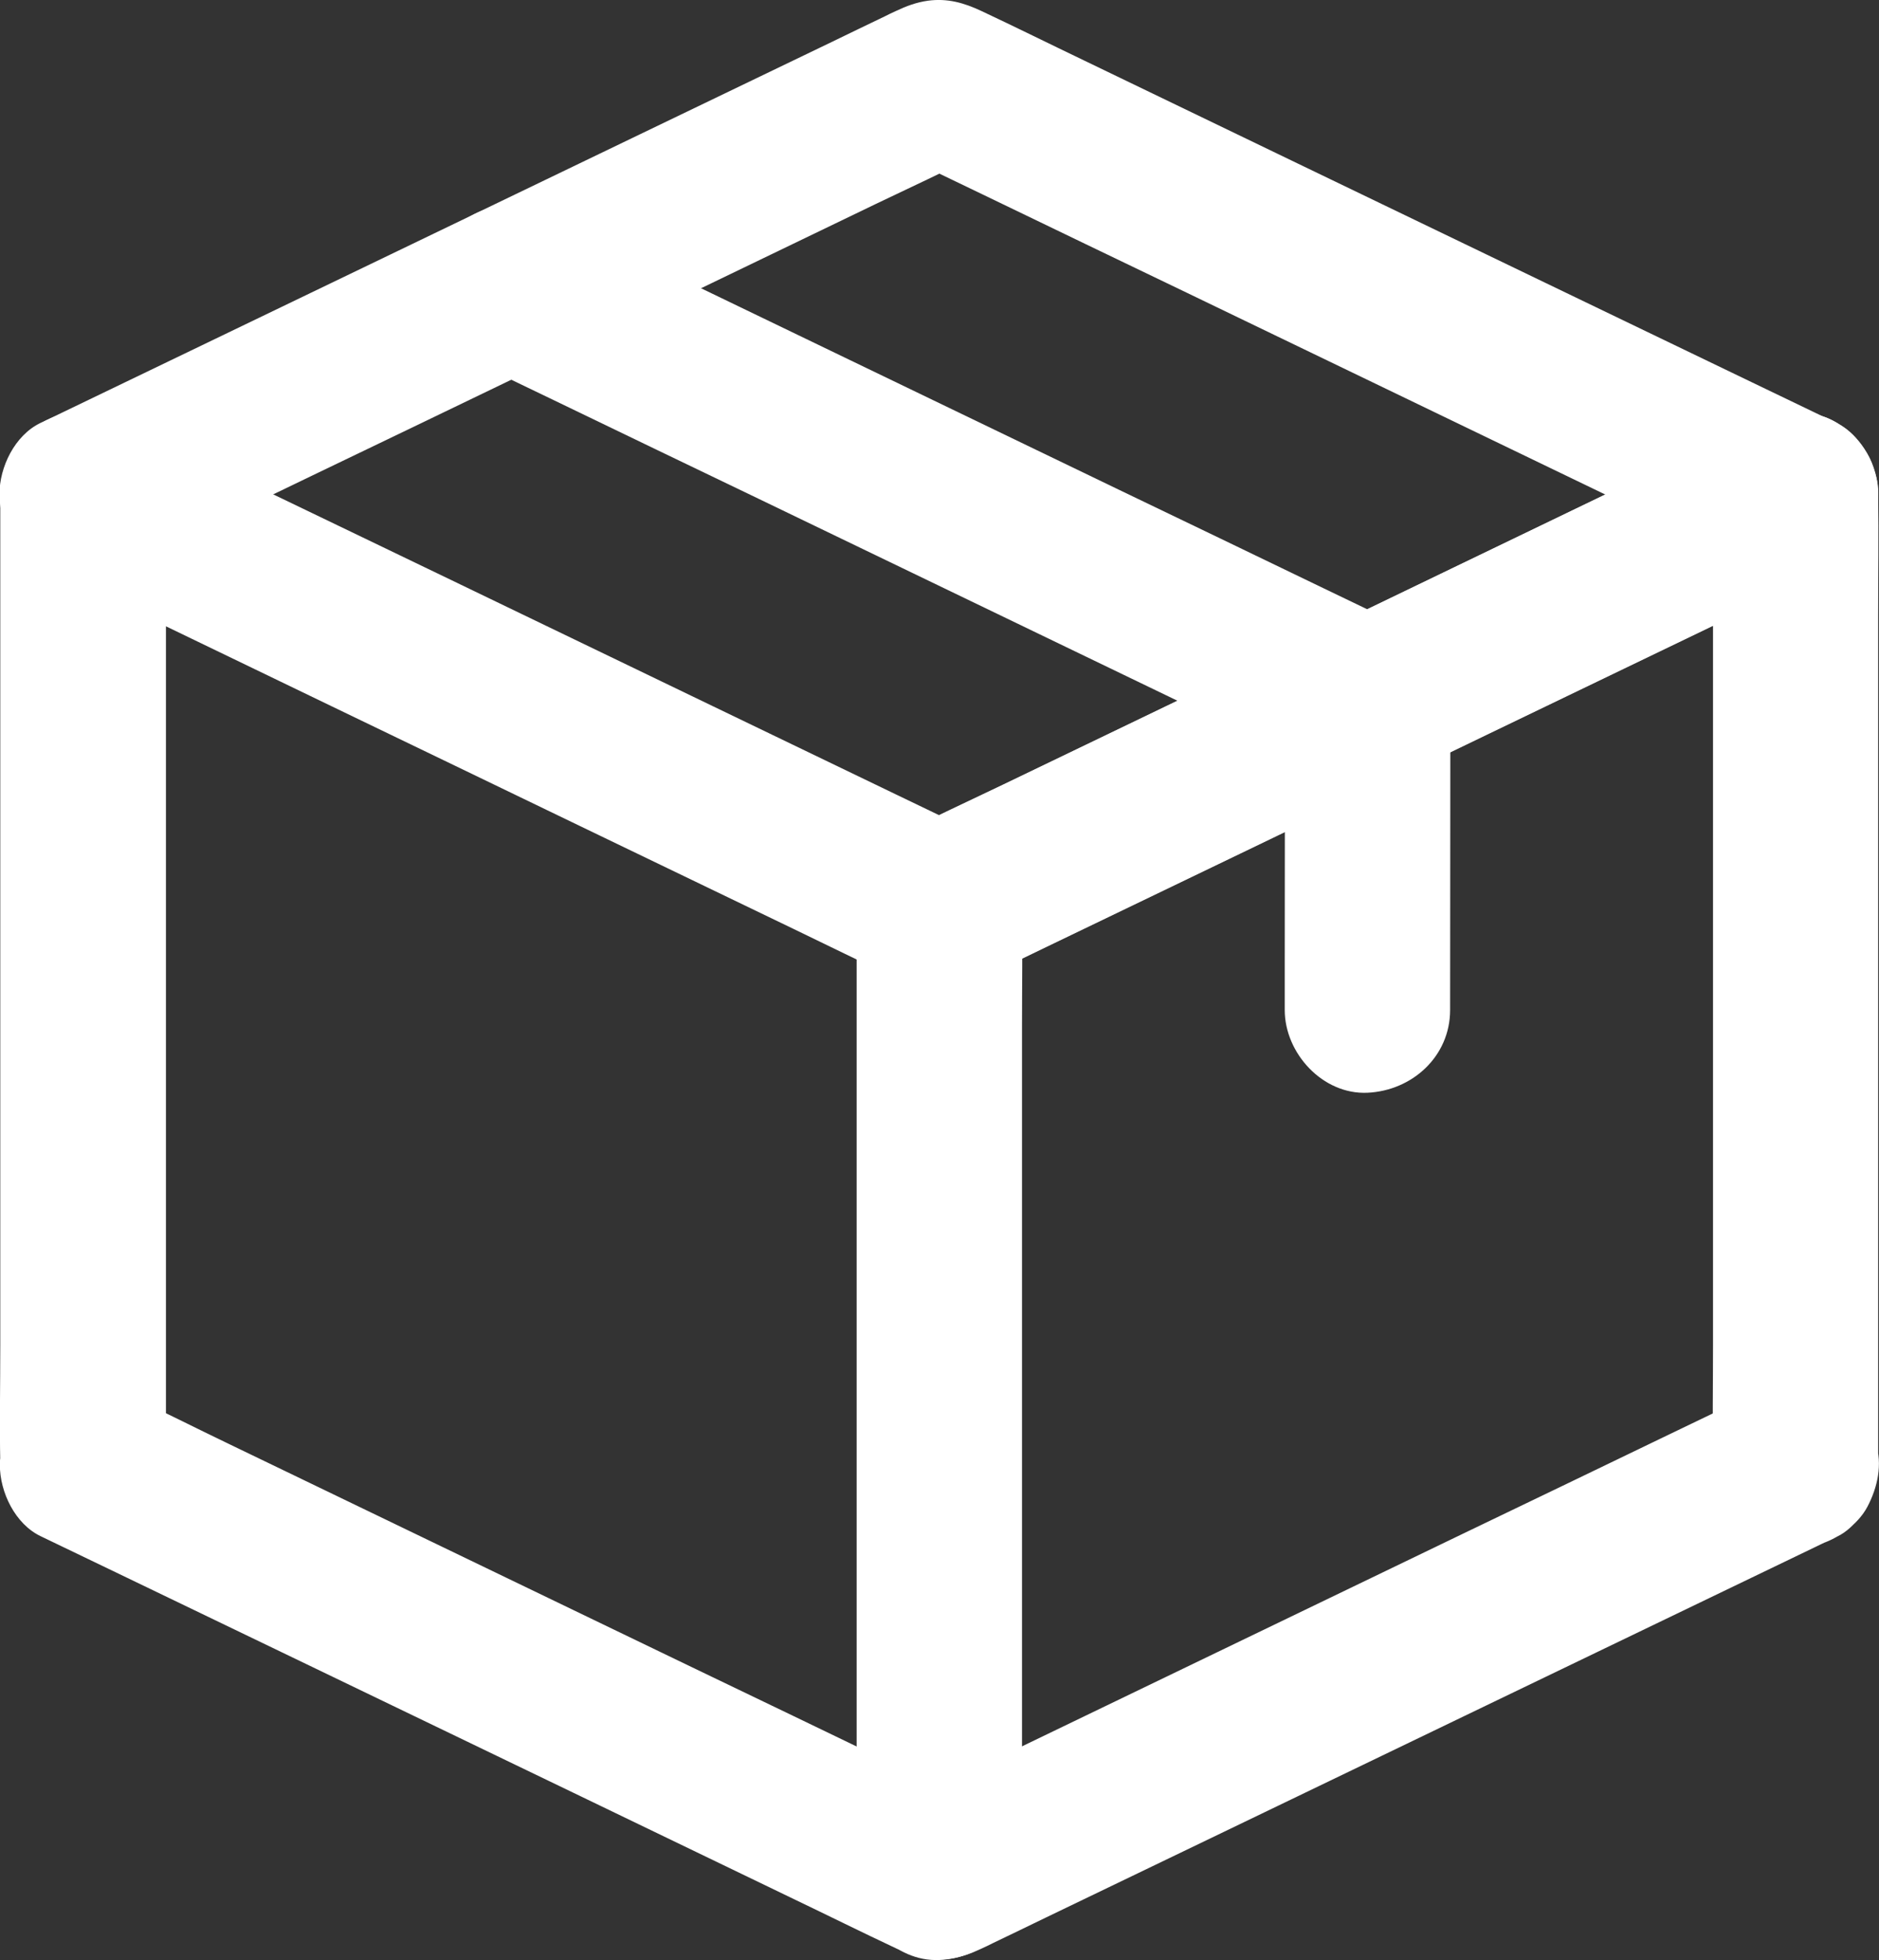 <?xml version="1.0" encoding="utf-8"?>
<!-- Generator: Adobe Illustrator 16.0.0, SVG Export Plug-In . SVG Version: 6.00 Build 0)  -->
<!DOCTYPE svg PUBLIC "-//W3C//DTD SVG 1.1//EN" "http://www.w3.org/Graphics/SVG/1.1/DTD/svg11.dtd">
<svg version="1.1" id="Layer_1" xmlns="http://www.w3.org/2000/svg" xmlns:xlink="http://www.w3.org/1999/xlink" x="0px" y="0px"
	 width="71.013px" height="74.055px" viewBox="64.5 2.987 71.013 74.055" enable-background="new 64.5 2.987 71.013 74.055"
	 xml:space="preserve">
<rect x="64.5" y="2.987" width="71.013" height="74.055" fill="#333333" stroke="none"/>
<g>
	<g>
		<g>
			<path fill="#FFFFFF" d="M130.789,18.969c-1.078,0.484-2.133,1.031-3.203,1.539c-2.578,1.242-5.156,2.484-7.734,3.727
				c-3.109,1.5-6.227,3-9.336,4.5c-2.703,1.305-5.406,2.602-8.109,3.906c-1.312,0.633-2.633,1.242-3.938,1.898
				c-0.016,0.008-0.039,0.016-0.055,0.031c1.055,0,2.102,0,3.156,0c-1.078-0.516-2.156-1.039-3.234-1.555
				c-2.586-1.242-5.172-2.492-7.758-3.734c-3.109-1.5-6.227-3-9.336-4.5c-2.695-1.297-5.391-2.594-8.086-3.898
				c-1.297-0.625-2.586-1.281-3.898-1.875c-0.023-0.008-0.039-0.023-0.062-0.031c0,1.797,0,3.602,0,5.398
				c1.078-0.516,2.156-1.039,3.234-1.555c2.578-1.242,5.148-2.484,7.727-3.719c3.109-1.5,6.227-3,9.336-4.5
				c2.703-1.305,5.398-2.602,8.102-3.906c1.305-0.625,2.625-1.234,3.914-1.891c0.016-0.008,0.039-0.016,0.055-0.023
				c-1.055,0-2.102,0-3.156,0c1.078,0.516,2.156,1.039,3.234,1.555c2.578,1.242,5.148,2.484,7.727,3.719
				c3.109,1.5,6.227,3,9.336,4.5c2.703,1.305,5.398,2.602,8.102,3.906c1.305,0.633,2.609,1.266,3.914,1.891
				c0.016,0.008,0.039,0.016,0.055,0.023c0.766,0.367,1.562,0.547,2.406,0.312c0.727-0.203,1.508-0.758,1.867-1.438
				c0.383-0.727,0.578-1.602,0.312-2.406c-0.242-0.742-0.711-1.516-1.438-1.867c-1.078-0.516-2.156-1.039-3.234-1.555
				c-2.594-1.25-5.195-2.5-7.789-3.75c-3.125-1.508-6.25-3.008-9.375-4.516c-2.688-1.297-5.383-2.594-8.07-3.891
				c-1.289-0.617-2.562-1.25-3.859-1.859c-0.664-0.312-1.289-0.492-2.031-0.391c-0.438,0.062-0.812,0.203-1.211,0.391
				c-0.141,0.062-0.281,0.133-0.422,0.203c-0.672,0.32-1.344,0.648-2.008,0.969c-2.438,1.172-4.883,2.352-7.32,3.523
				c-3.109,1.5-6.219,2.992-9.328,4.492c-2.805,1.352-5.617,2.703-8.422,4.055c-1.539,0.742-3.07,1.477-4.609,2.219
				c-0.07,0.031-0.141,0.07-0.219,0.102c-0.969,0.469-1.547,1.664-1.547,2.695c0,1.016,0.578,2.258,1.547,2.695
				c1.086,0.492,2.148,1.031,3.219,1.555c2.594,1.25,5.188,2.5,7.773,3.75c3.125,1.508,6.25,3.008,9.367,4.516
				c2.695,1.297,5.383,2.594,8.078,3.891c1.297,0.625,2.578,1.258,3.883,1.867c0.664,0.312,1.289,0.492,2.031,0.391
				c0.438-0.062,0.812-0.203,1.211-0.391c0.141-0.062,0.281-0.133,0.422-0.203c0.672-0.32,1.336-0.648,2.008-0.969
				c2.438-1.172,4.883-2.352,7.32-3.523c3.117-1.5,6.242-3.008,9.359-4.508c2.812-1.352,5.625-2.711,8.438-4.062
				c1.523-0.734,3.047-1.469,4.562-2.203c0.07-0.031,0.141-0.07,0.219-0.102c0.672-0.305,1.25-1.188,1.438-1.867
				c0.203-0.75,0.109-1.742-0.312-2.406c-0.43-0.664-1.07-1.258-1.867-1.438c-0.273-0.039-0.555-0.078-0.828-0.109
				C131.805,18.539,131.281,18.688,130.789,18.969z"/>
		</g>
	</g>
	<g>
		<g>
			<path fill="#FFFFFF" d="M82.234,16.57c1.078,0.516,2.156,1.039,3.234,1.555c2.578,1.242,5.148,2.484,7.727,3.719
				c3.109,1.5,6.227,3,9.336,4.5c2.703,1.305,5.398,2.602,8.102,3.906c1.305,0.633,2.609,1.266,3.914,1.891
				c0.016,0.008,0.039,0.016,0.055,0.023c0.766,0.367,1.562,0.547,2.406,0.312c0.727-0.203,1.508-0.758,1.867-1.438
				c0.383-0.727,0.578-1.602,0.312-2.406c-0.242-0.742-0.711-1.516-1.438-1.867c-1.078-0.516-2.156-1.039-3.234-1.555
				c-2.578-1.242-5.148-2.484-7.727-3.719c-3.109-1.5-6.227-3-9.336-4.5c-2.703-1.305-5.398-2.602-8.102-3.906
				c-1.305-0.633-2.609-1.266-3.914-1.891c-0.016-0.008-0.039-0.016-0.055-0.023c-0.766-0.367-1.562-0.547-2.406-0.312
				c-0.727,0.203-1.508,0.758-1.867,1.438c-0.383,0.727-0.578,1.602-0.312,2.406C81.039,15.438,81.508,16.219,82.234,16.57
				L82.234,16.57z"/>
		</g>
	</g>
	<g>
		<g>
			<path fill="#FFFFFF" d="M130.789,55.641c-1.078,0.516-2.156,1.039-3.234,1.555c-2.578,1.242-5.148,2.484-7.727,3.719
				c-3.109,1.5-6.227,3-9.336,4.5c-2.703,1.305-5.398,2.602-8.102,3.906c-1.305,0.625-2.625,1.234-3.914,1.891
				c-0.016,0.008-0.039,0.016-0.055,0.023c1.055,0,2.102,0,3.156,0c-1.078-0.516-2.156-1.039-3.234-1.555
				c-2.578-1.242-5.148-2.484-7.727-3.719c-3.109-1.5-6.227-3-9.336-4.5c-2.703-1.305-5.398-2.602-8.102-3.906
				c-1.305-0.625-2.602-1.289-3.914-1.891c-0.016-0.008-0.039-0.016-0.055-0.023c0,1.797,0,3.602,0,5.398
				c0.008,0,0.008-0.008,0.016-0.008c0.969-0.438,1.547-1.688,1.547-2.695c0-1.219,0-2.43,0-3.648c0-2.922,0-5.844,0-8.766
				c0-3.523,0-7.039,0-10.562c0-3.055,0-6.109,0-9.164c0-1.484,0.031-2.977,0-4.461c0-0.023,0-0.039,0-0.062
				c-1.57,0.898-3.133,1.797-4.703,2.695c1.078,0.516,2.156,1.039,3.234,1.555c2.594,1.25,5.195,2.5,7.789,3.75
				c3.125,1.508,6.25,3.008,9.367,4.516c2.688,1.297,5.375,2.594,8.07,3.883c1.289,0.617,2.562,1.25,3.859,1.859
				c0.664,0.312,1.289,0.492,2.031,0.391c0.438-0.062,0.812-0.203,1.211-0.391c0.141-0.062,0.281-0.133,0.422-0.203
				c0.672-0.32,1.336-0.648,2.008-0.969c2.438-1.172,4.883-2.352,7.32-3.523c3.109-1.5,6.219-2.992,9.32-4.492
				c2.805-1.352,5.609-2.703,8.422-4.055c1.531-0.742,3.07-1.477,4.602-2.219c0.07-0.031,0.141-0.07,0.219-0.102
				c-1.57-0.898-3.133-1.797-4.703-2.695c0,1.219,0,2.43,0,3.648c0,2.922,0,5.844,0,8.766c0,3.523,0,7.039,0,10.562
				c0,3.055,0,6.109,0,9.164c0,1.484-0.023,2.977,0,4.461c0,0.023,0,0.039,0,0.062c0,1.008,0.578,2.258,1.547,2.695
				c0.008,0,0.008,0.008,0.016,0.008c0.789,0.359,1.539,0.555,2.406,0.312c0.727-0.203,1.508-0.758,1.867-1.438
				c0.383-0.727,0.578-1.602,0.312-2.406c-0.234-0.727-0.711-1.539-1.438-1.867c-0.008,0-0.008-0.008-0.016-0.008
				c0.516,0.898,1.031,1.797,1.547,2.695c0-1.219,0-2.43,0-3.648c0-2.922,0-5.844,0-8.766c0-3.523,0-7.039,0-10.562
				c0-3.055,0-6.109,0-9.164c0-1.484,0.023-2.977,0-4.461c0-0.023,0-0.039,0-0.062c0-1.102-0.594-2.141-1.547-2.695
				c-1.023-0.602-2.125-0.492-3.156,0c-1.078,0.516-2.156,1.039-3.234,1.555c-2.57,1.242-5.148,2.477-7.719,3.719
				c-3.109,1.5-6.227,3-9.336,4.5c-2.703,1.297-5.398,2.602-8.102,3.898c-1.305,0.625-2.625,1.234-3.914,1.883
				c-0.016,0.008-0.039,0.016-0.055,0.023c1.055,0,2.102,0,3.156,0c-1.078-0.516-2.156-1.039-3.234-1.555
				c-2.57-1.242-5.148-2.477-7.719-3.719c-3.109-1.5-6.227-3-9.336-4.5c-2.703-1.297-5.398-2.602-8.102-3.898
				c-1.305-0.625-2.609-1.266-3.914-1.883c-0.016-0.008-0.039-0.016-0.055-0.023c-1.031-0.492-2.133-0.602-3.156,0
				c-0.953,0.555-1.547,1.594-1.547,2.695c0,1.219,0,2.43,0,3.648c0,2.922,0,5.844,0,8.766c0,3.523,0,7.039,0,10.562
				c0,3.055,0,6.109,0,9.164c0,1.484-0.031,2.977,0,4.461c0,0.023,0,0.039,0,0.062c0.516-0.898,1.031-1.797,1.547-2.695
				c-0.008,0-0.008,0.008-0.016,0.008c-0.969,0.438-1.547,1.688-1.547,2.695c0,1.031,0.578,2.234,1.547,2.695
				c1.078,0.516,2.156,1.039,3.234,1.555c2.594,1.25,5.195,2.5,7.789,3.75c3.125,1.508,6.25,3.008,9.375,4.516
				c2.688,1.297,5.383,2.594,8.07,3.891c1.289,0.617,2.562,1.25,3.859,1.859c0.664,0.312,1.289,0.492,2.031,0.391
				c0.438-0.062,0.812-0.203,1.211-0.391c0.141-0.062,0.281-0.133,0.422-0.203c0.672-0.32,1.344-0.648,2.008-0.969
				c2.438-1.172,4.883-2.352,7.32-3.523c3.109-1.5,6.219-2.992,9.328-4.492c2.805-1.352,5.617-2.703,8.422-4.055
				c1.539-0.742,3.07-1.477,4.609-2.219c0.07-0.031,0.141-0.07,0.219-0.102c0.672-0.32,1.242-1.172,1.438-1.867
				c0.203-0.75,0.109-1.742-0.312-2.406c-0.43-0.664-1.07-1.258-1.867-1.438C132.344,55.125,131.586,55.258,130.789,55.641z"/>
		</g>
	</g>
	<g>
		<g>
			<path fill="#FFFFFF" d="M103.125,73.914c0-1.219,0-2.445,0-3.664c0-2.906,0-5.812,0-8.719c0-3.539,0-7.086,0-10.625
				c0-3.047,0-6.102,0-9.148c0-1.484,0.023-2.969,0-4.445c0-0.023,0-0.039,0-0.062c0-1.633-1.438-3.203-3.125-3.125
				c-1.695,0.078-3.125,1.375-3.125,3.125c0,1.219,0,2.445,0,3.664c0,2.906,0,5.812,0,8.719c0,3.539,0,7.086,0,10.625
				c0,3.047,0,6.102,0,9.148c0,1.484-0.023,2.969,0,4.445c0,0.023,0,0.039,0,0.062c0,1.633,1.438,3.203,3.125,3.125
				C101.695,76.961,103.125,75.664,103.125,73.914L103.125,73.914z"/>
		</g>
	</g>
	<g>
		<g>
			<path fill="#FFFFFF" d="M113.062,29.461c0,3.414-0.008,6.828-0.008,10.242c0,0.484,0,0.969,0,1.445
				c0,1.633,1.438,3.203,3.125,3.125c1.695-0.078,3.125-1.375,3.125-3.125c0-3.414,0.008-6.828,0.008-10.242
				c0-0.484,0-0.969,0-1.445c0-1.633-1.438-3.203-3.125-3.125C114.492,26.414,113.062,27.711,113.062,29.461L113.062,29.461z"/>
		</g>
	</g>
</g>
</svg>

